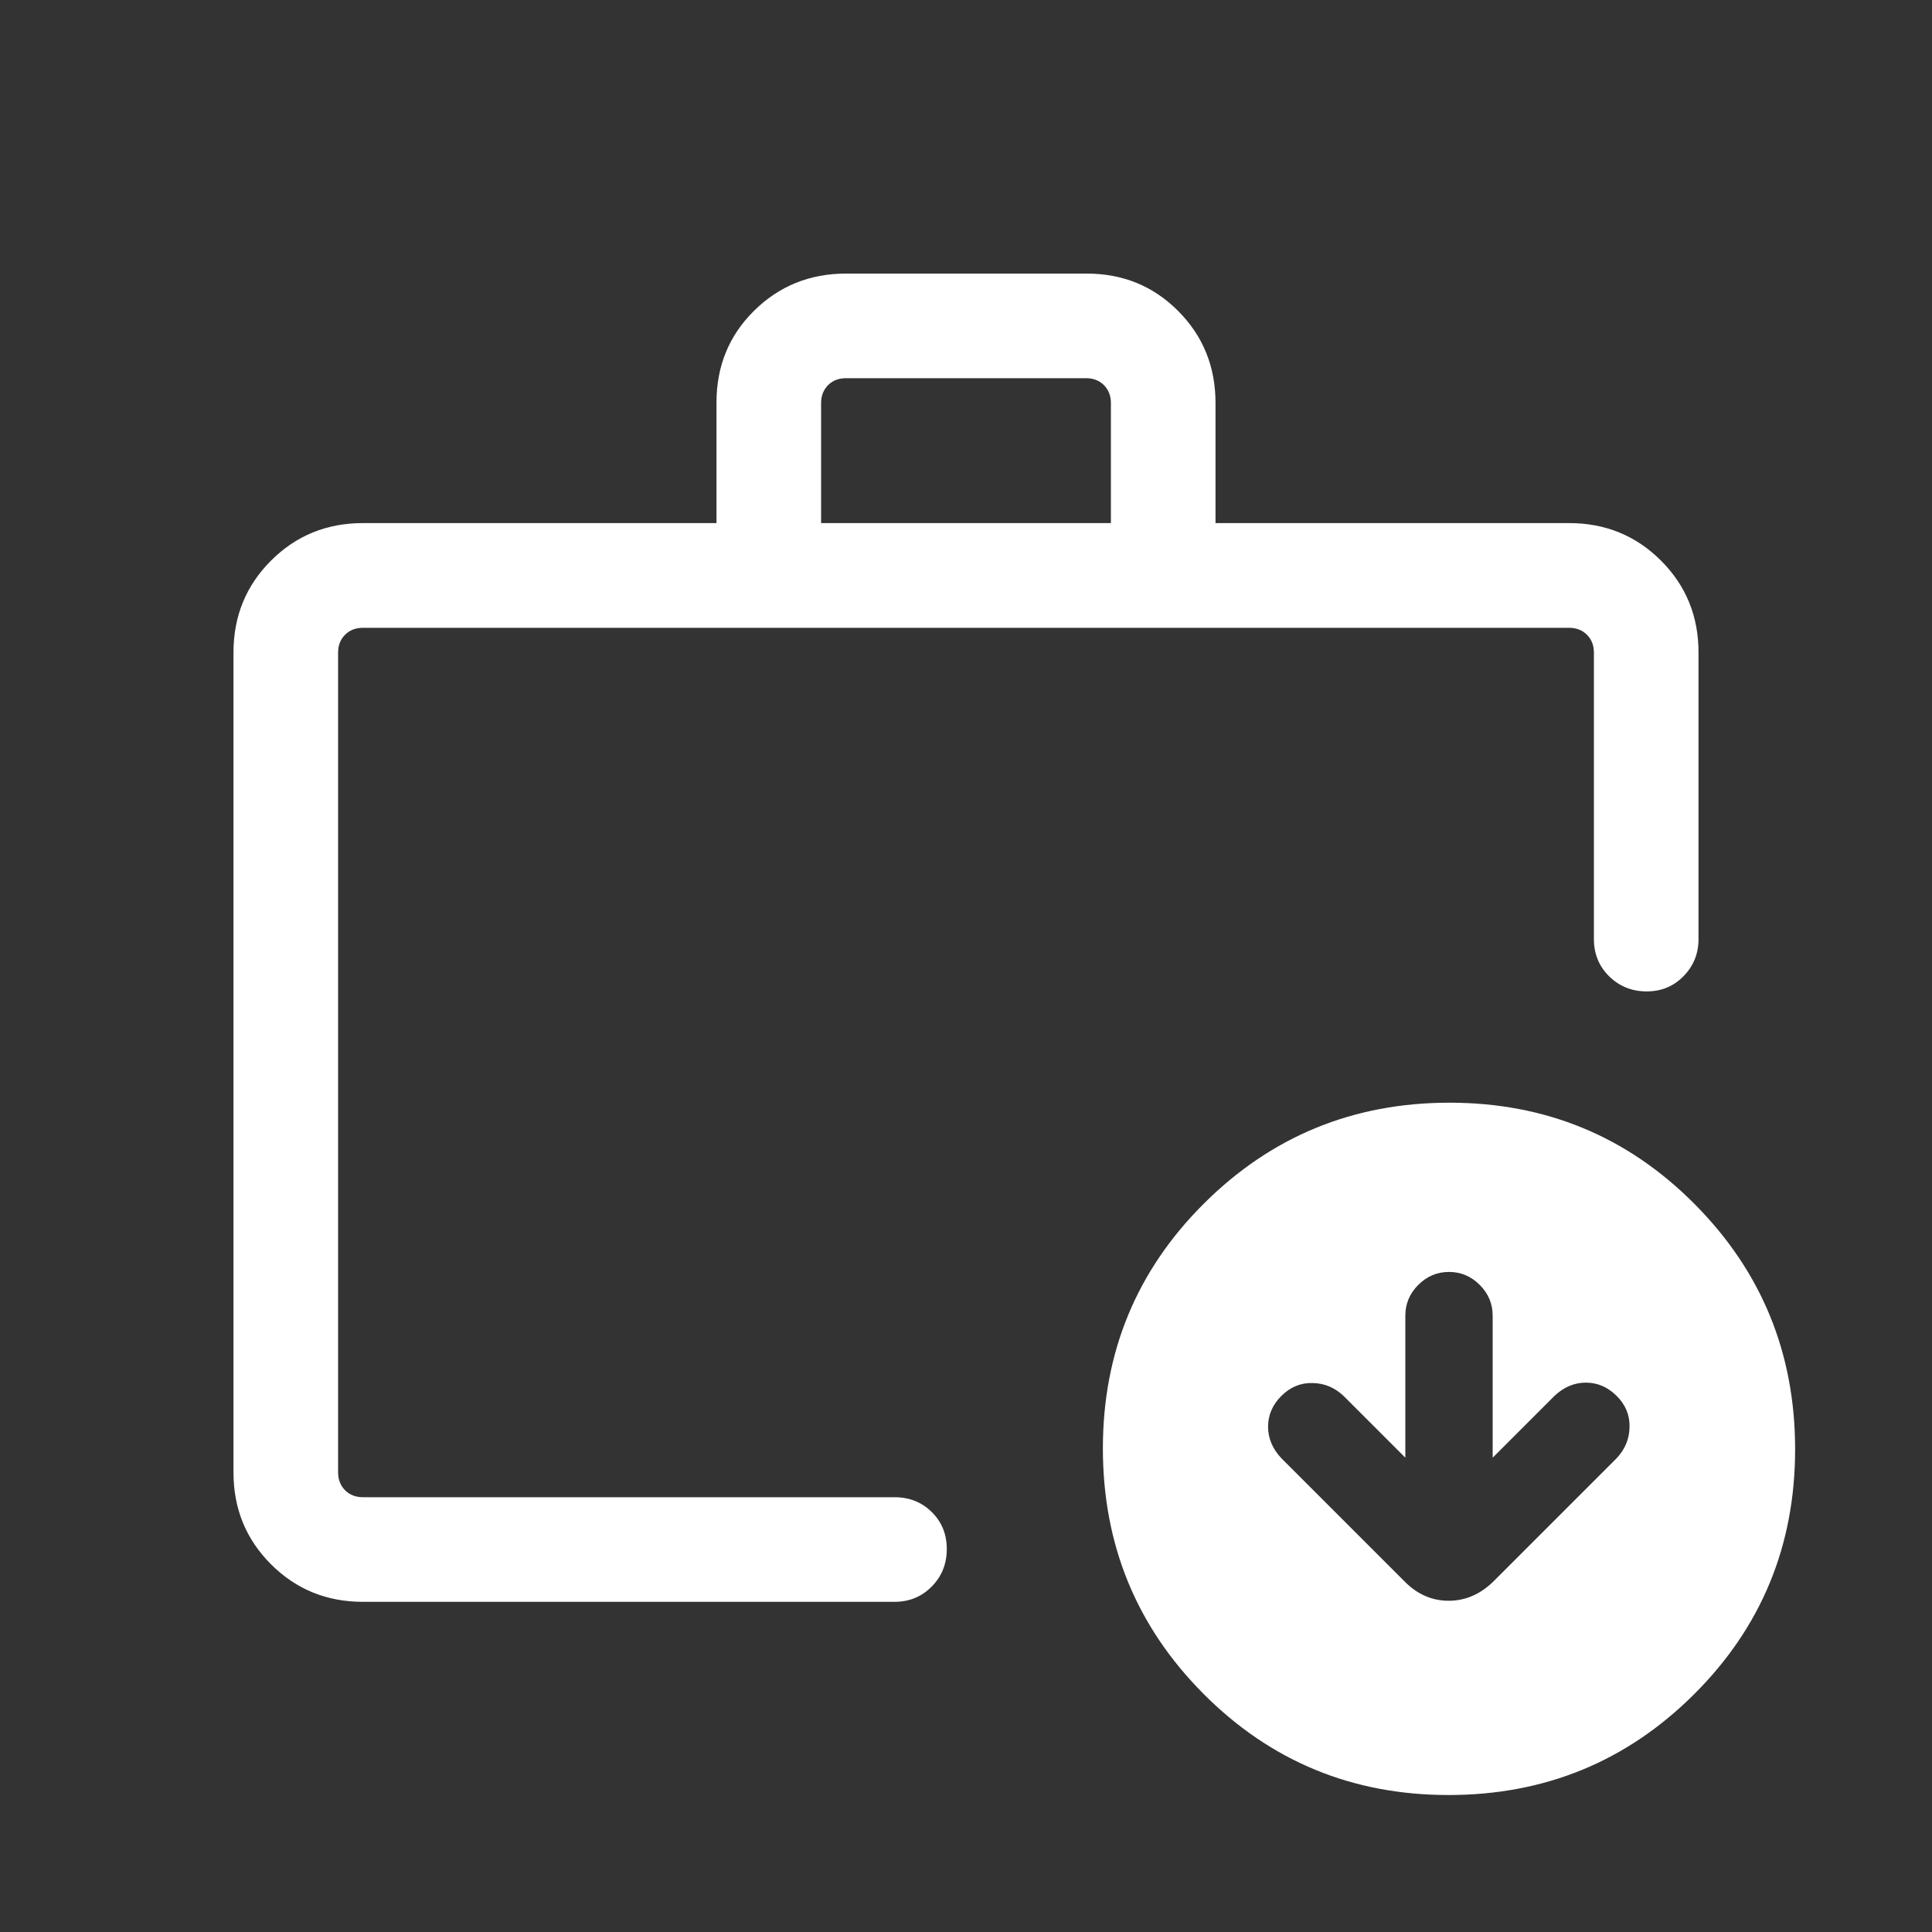 <svg width="20" height="20" viewBox="0 0 20 20" fill="none" xmlns="http://www.w3.org/2000/svg">
<rect x="0" y="0" width="20" height="20" fill="#333333" stroke="none"/>
<mask id="mask0_3906_64317" style="mask-type:alpha" maskUnits="userSpaceOnUse" x="0" y="0" width="20" height="20">
<rect width="20" height="20" fill="#D9D9D9"/>
</mask>
<g mask="url(#mask0_3906_64317)">
<path d="M3.5 15.242V15.499V6.499V15.242ZM3.756 16.582C3.381 16.582 3.064 16.452 2.805 16.193C2.546 15.934 2.417 15.617 2.417 15.242V6.755C2.417 6.38 2.546 6.063 2.805 5.804C3.064 5.545 3.381 5.415 3.756 5.415H7.417V4.167C7.417 3.791 7.546 3.474 7.806 3.217C8.065 2.961 8.383 2.832 8.758 2.832H11.249C11.625 2.832 11.941 2.962 12.198 3.221C12.455 3.48 12.583 3.797 12.583 4.172V5.415H16.244C16.619 5.415 16.936 5.545 17.195 5.804C17.454 6.063 17.583 6.38 17.583 6.755V9.721C17.583 9.871 17.532 9.999 17.429 10.104C17.326 10.21 17.199 10.263 17.046 10.263C16.894 10.263 16.765 10.211 16.659 10.108C16.553 10.004 16.5 9.875 16.5 9.721V6.755C16.5 6.68 16.476 6.619 16.428 6.571C16.38 6.523 16.318 6.499 16.244 6.499H3.756C3.682 6.499 3.62 6.523 3.572 6.571C3.524 6.619 3.5 6.68 3.5 6.755V15.242C3.5 15.317 3.524 15.378 3.572 15.427C3.62 15.475 3.682 15.499 3.756 15.499H9.26C9.413 15.499 9.542 15.55 9.646 15.653C9.75 15.756 9.801 15.883 9.801 16.036C9.801 16.188 9.75 16.317 9.646 16.423C9.542 16.529 9.413 16.582 9.26 16.582H3.756ZM8.5 5.415H11.5V4.172C11.5 4.097 11.476 4.036 11.428 3.987C11.38 3.939 11.318 3.915 11.244 3.915H8.757C8.682 3.915 8.62 3.939 8.572 3.987C8.524 4.036 8.5 4.097 8.5 4.172V5.415ZM14.995 18.582C14 18.582 13.154 18.233 12.459 17.535C11.764 16.837 11.417 15.99 11.417 14.994C11.417 13.998 11.766 13.153 12.464 12.458C13.162 11.763 14.009 11.415 15.005 11.415C16 11.415 16.846 11.764 17.541 12.463C18.236 13.161 18.583 14.008 18.583 15.003C18.583 15.999 18.234 16.845 17.536 17.54C16.838 18.235 15.991 18.582 14.995 18.582ZM14.548 15.09L13.909 14.451C13.817 14.364 13.71 14.319 13.587 14.317C13.464 14.314 13.356 14.359 13.264 14.451C13.173 14.542 13.127 14.649 13.127 14.769C13.127 14.889 13.173 14.998 13.264 15.095L14.535 16.366C14.667 16.502 14.821 16.571 14.996 16.571C15.172 16.571 15.328 16.502 15.465 16.366L16.736 15.095C16.822 15.003 16.867 14.896 16.869 14.773C16.872 14.65 16.828 14.542 16.736 14.451C16.644 14.359 16.538 14.313 16.417 14.313C16.297 14.313 16.188 14.359 16.091 14.451L15.452 15.09V13.619C15.452 13.496 15.407 13.39 15.318 13.301C15.229 13.212 15.123 13.167 15 13.167C14.877 13.167 14.771 13.212 14.682 13.301C14.593 13.39 14.548 13.496 14.548 13.619V15.09Z" fill="white"/>
</g>
</svg>
